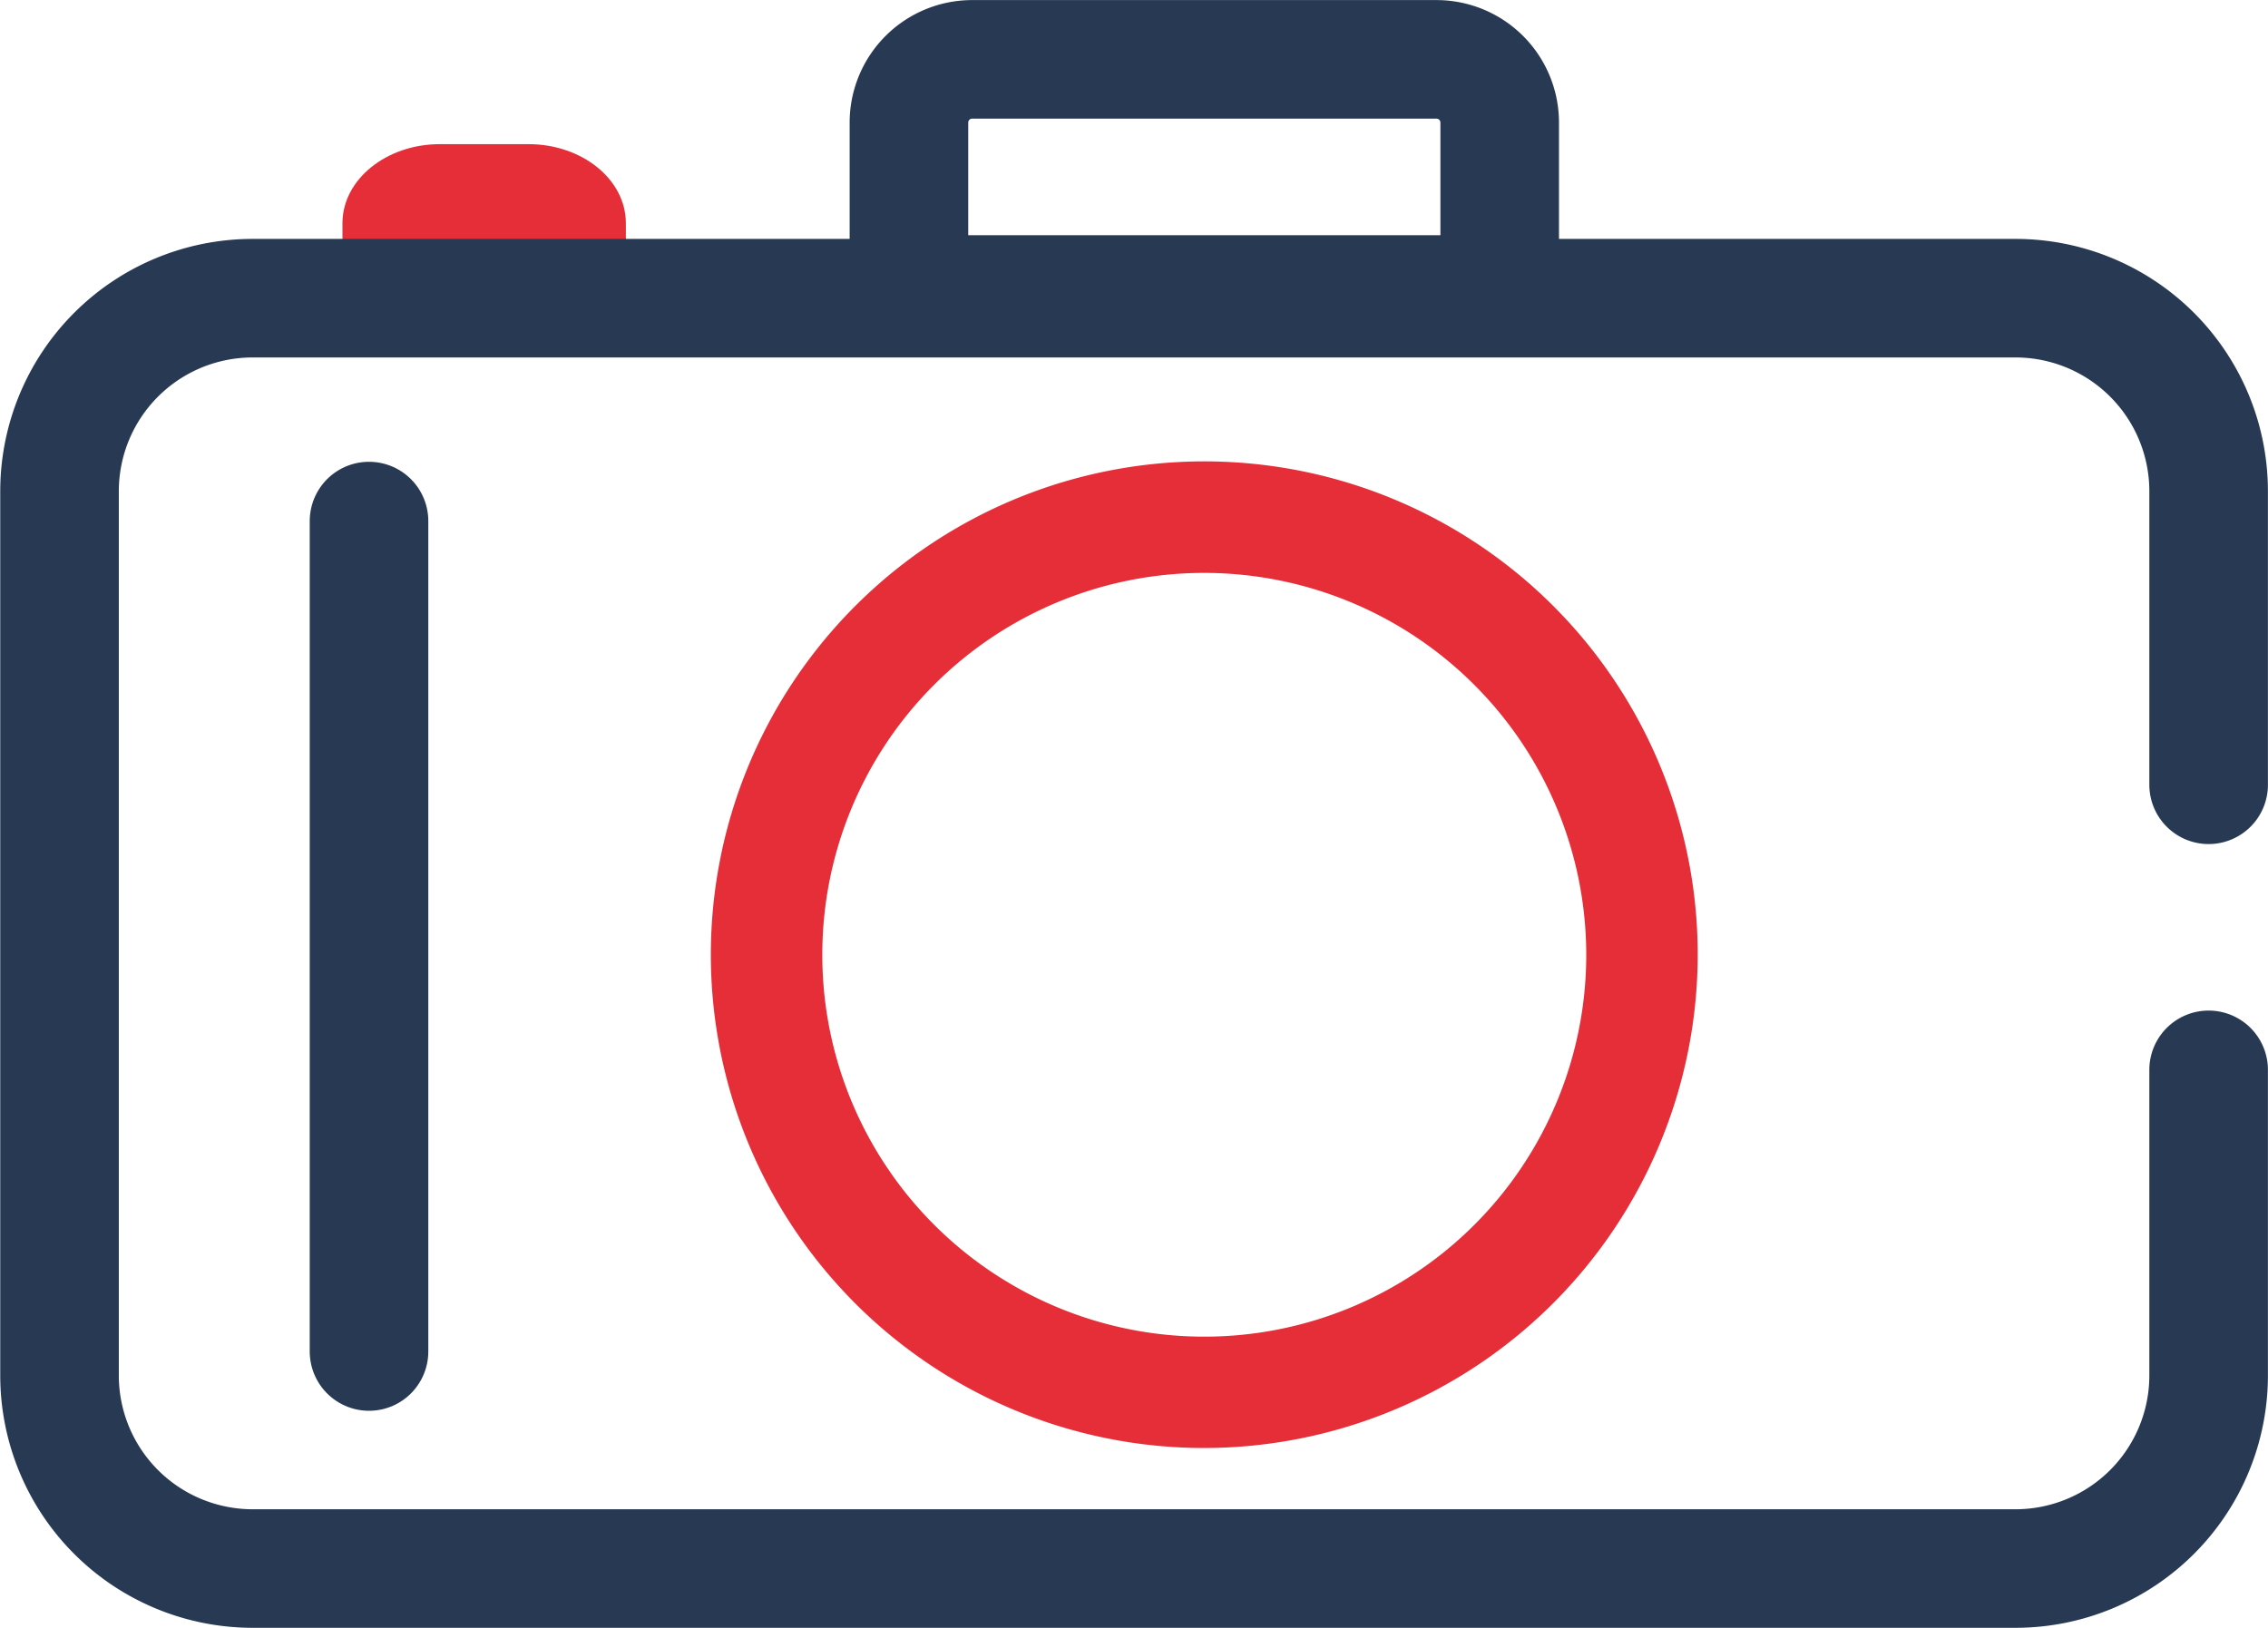<svg id="camara" xmlns="http://www.w3.org/2000/svg" width="101.21mm" height="72.66mm" viewBox="0 0 286.88 205.97">
  <g>
    <path d="M162.34,188.34V176.51c0-2.35,2.36-4.26,5.26-4.26h11.22c2.91,0,5.26,1.91,5.26,4.26v11.83" transform="translate(-111.95 -148.27)" style="fill: #e62e39"/>
    <path d="M191.14,188.34H177V178h-7.64v10.38h-14.1V176.51c0-5.5,5.53-10,12.31-10h11.22c6.79,0,12.32,4.47,12.32,10Z" transform="translate(-111.95 -148.27)" style="fill: #e62e39"/>
  </g>
  <path d="M391.33,247.57V210.45A24.43,24.43,0,0,0,366.9,186h-223a24.43,24.43,0,0,0-24.43,24.43V322.31a24.43,24.43,0,0,0,24.43,24.43h223a24.43,24.43,0,0,0,24.43-24.43V283.64" transform="translate(-111.95 -148.27)" style="fill: none;stroke: #283954;stroke-linecap: round;stroke-miterlimit: 10;stroke-width: 15px"/>
  <path d="M301.65,185.53V163.78a8,8,0,0,0-8-8H234.92a8,8,0,0,0-8,8v21.75Z" transform="translate(-111.95 -148.27)" style="fill: none;stroke: #283954;stroke-miterlimit: 10;stroke-width: 15px"/>
  <circle cx="152.33" cy="120.81" r="50.1" style="fill: #283954;opacity: 0"/>
  <path d="M264.28,331.49a62.42,62.42,0,1,1,62.42-62.41A62.49,62.49,0,0,1,264.28,331.49Zm0-110.73a48.32,48.32,0,1,0,48.32,48.32A48.36,48.36,0,0,0,264.28,220.76Z" transform="translate(-111.95 -148.27)" style="fill: #e62e39"/>
  <path d="M158.62,214.2V319.28" transform="translate(-111.95 -148.27)" style="fill: none;stroke: #283954;stroke-linecap: round;stroke-miterlimit: 10;stroke-width: 15px"/>
</svg>
